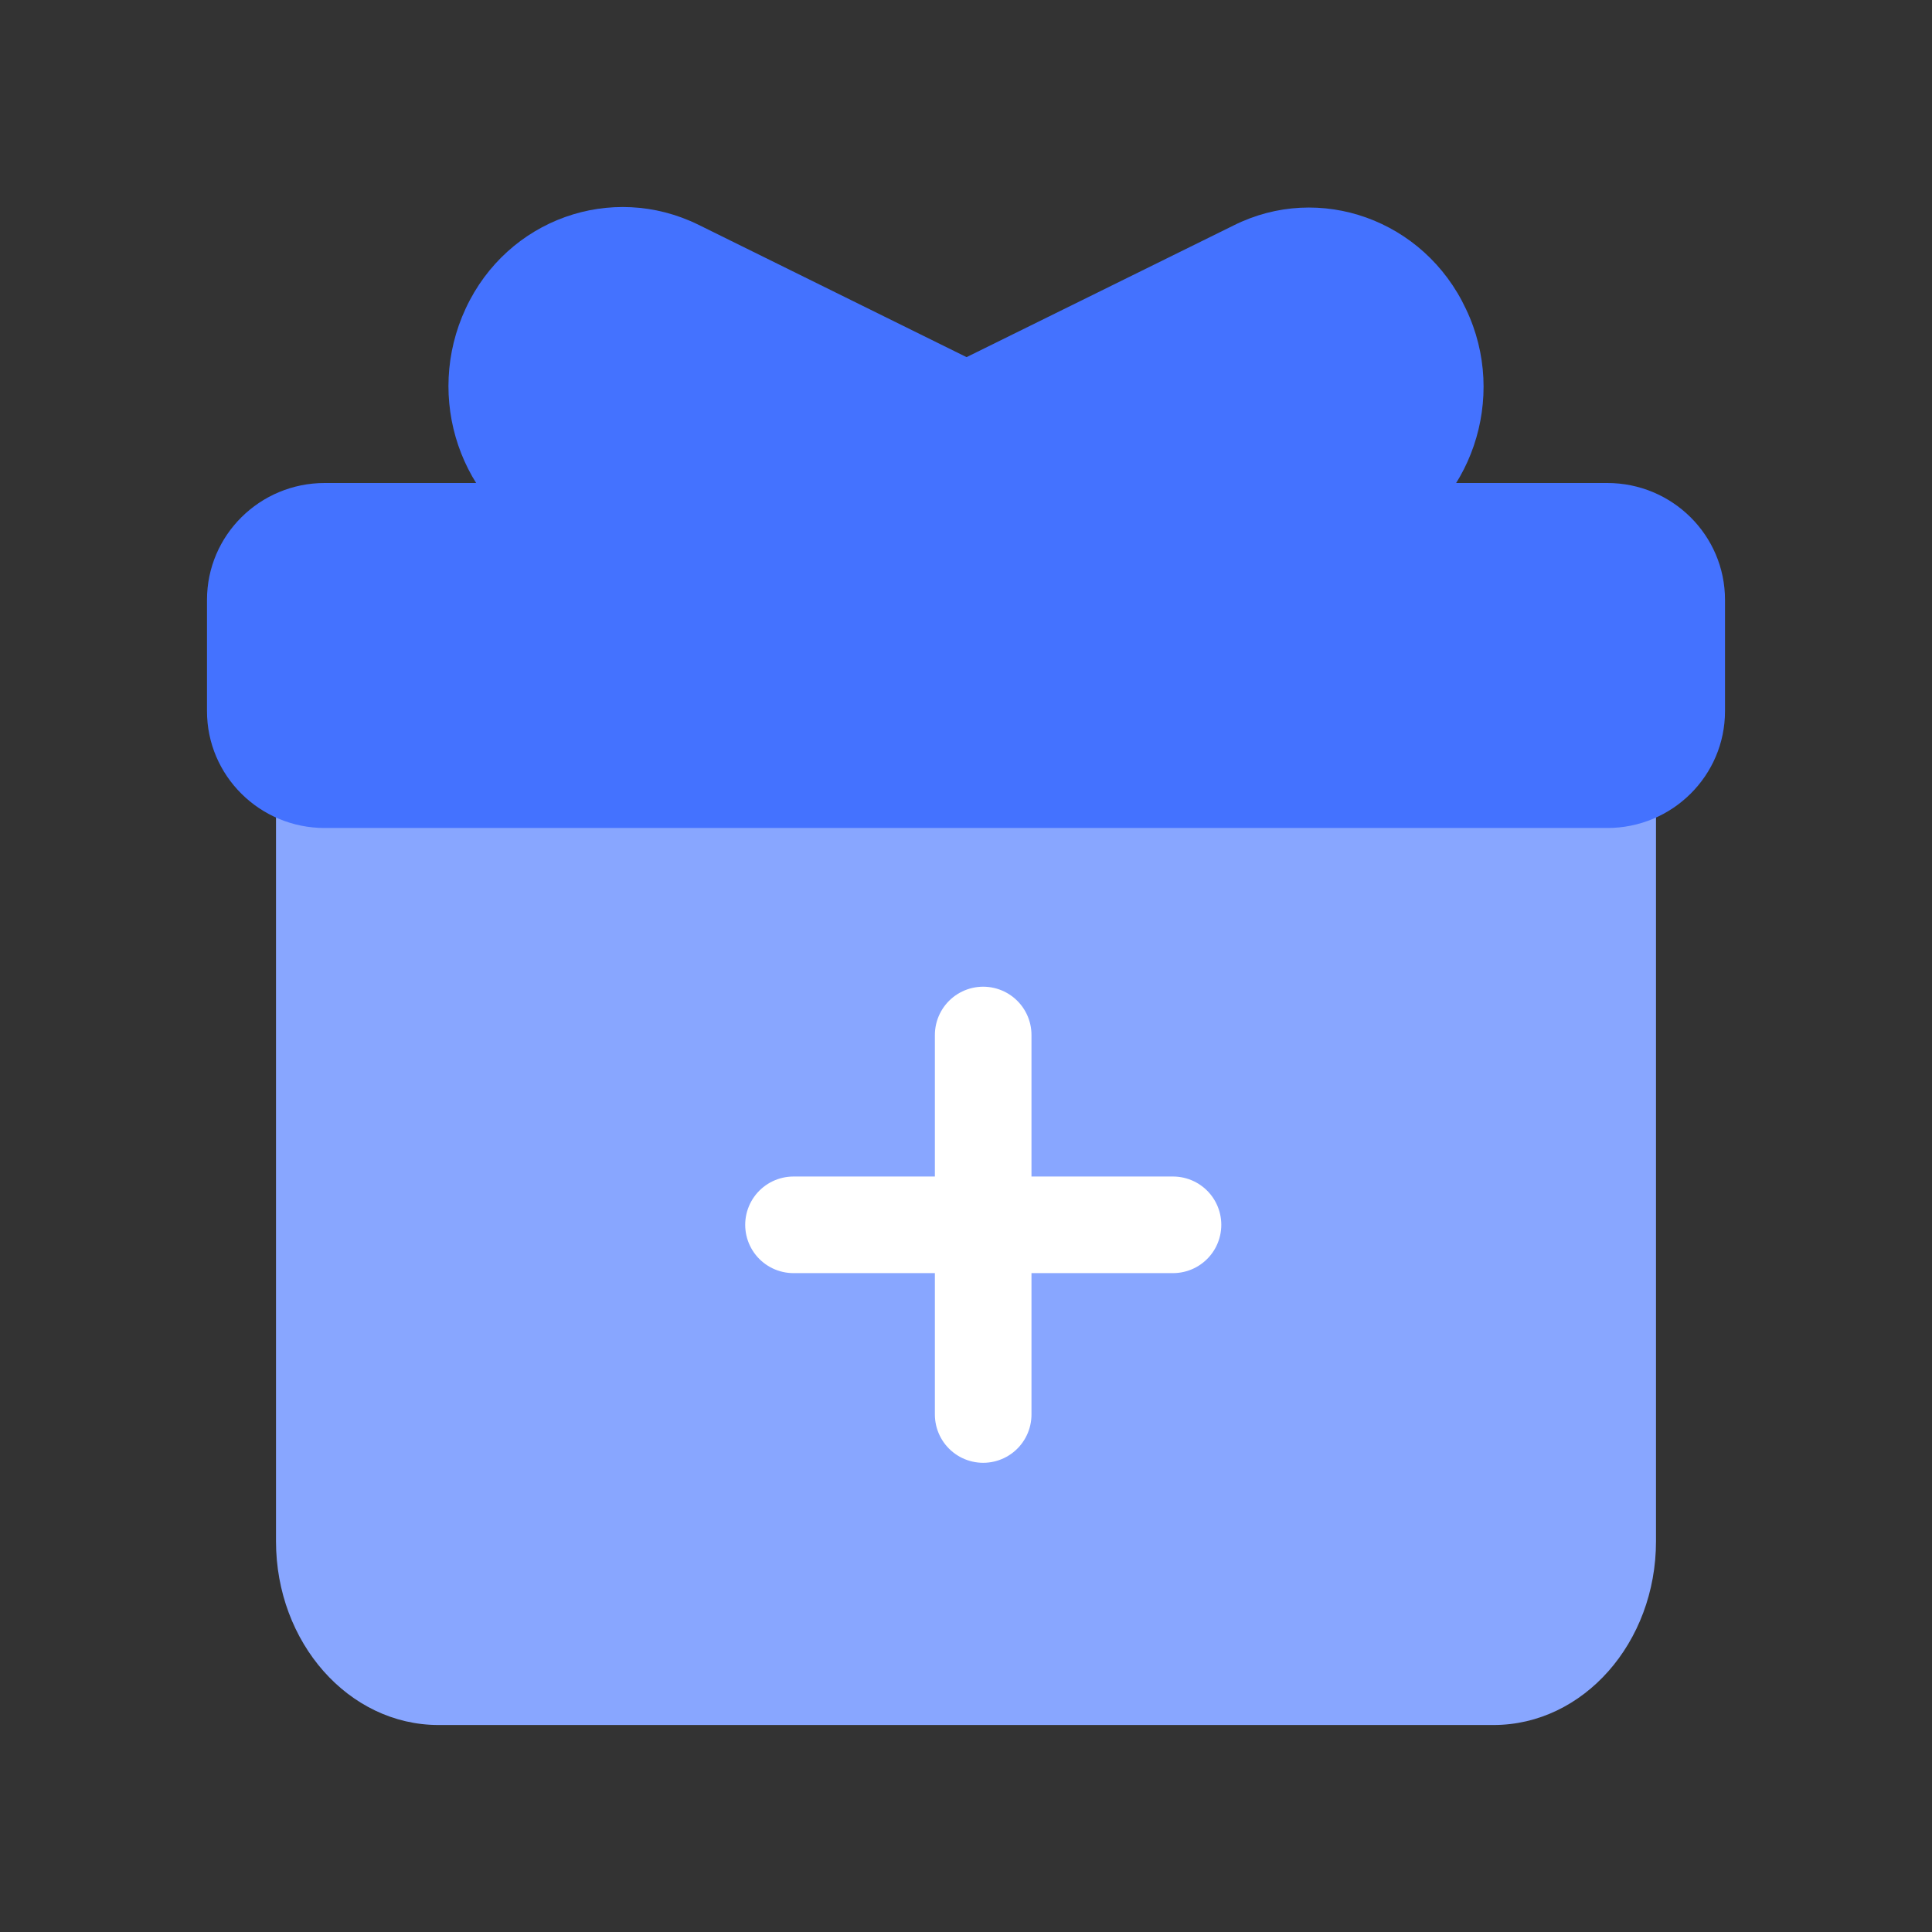 <svg width="28" height="28" viewBox="0 0 28 28" fill="none" xmlns="http://www.w3.org/2000/svg">
<rect x="0" y="0" width="28" height="28" fill="#333333" stroke="none"/>
<path d="M21.646 9H6.354C5.054 9 4 10.192 4 11.663V22.337C4 23.808 5.054 25 6.354 25H21.646C22.946 25 24 23.808 24 22.337V11.663C24 10.192 22.946 9 21.646 9Z" fill="#88A6FF"/>
<path d="M23.294 7H4.706C3.764 7 3 7.758 3 8.693V10.307C3 11.242 3.764 12 4.706 12H23.294C24.236 12 25 11.242 25 10.307V8.693C25 7.758 24.236 7 23.294 7Z" fill="#4472FF"/>
<path d="M7.93 7.94L10.042 8.979C10.042 8.979 10.087 8.997 10.113 8.997H18.082C18.145 8.997 18.207 8.961 18.233 8.906C18.579 8.168 18.278 7.284 17.559 6.929L10.122 3.257C8.862 2.638 7.353 3.175 6.75 4.469C6.146 5.763 6.67 7.312 7.93 7.931V7.94Z" fill="#4472FF"/>
<path d="M9.914 9H17.883C17.883 9 17.937 9 17.954 8.982L20.067 7.943C21.327 7.323 21.859 5.765 21.247 4.481C20.643 3.187 19.126 2.64 17.875 3.269L10.447 6.932C9.728 7.287 9.426 8.171 9.772 8.909C9.799 8.963 9.861 9 9.923 9H9.914Z" fill="#4472FF"/>
<path d="M14.249 15C14.249 17.324 14.249 18.176 14.249 20.5" stroke="white" stroke-width="1.4" stroke-linecap="round"/>
<path d="M17 17.751C14.676 17.751 13.824 17.751 11.5 17.751" stroke="white" stroke-width="1.4" stroke-linecap="round"/>
</svg>
